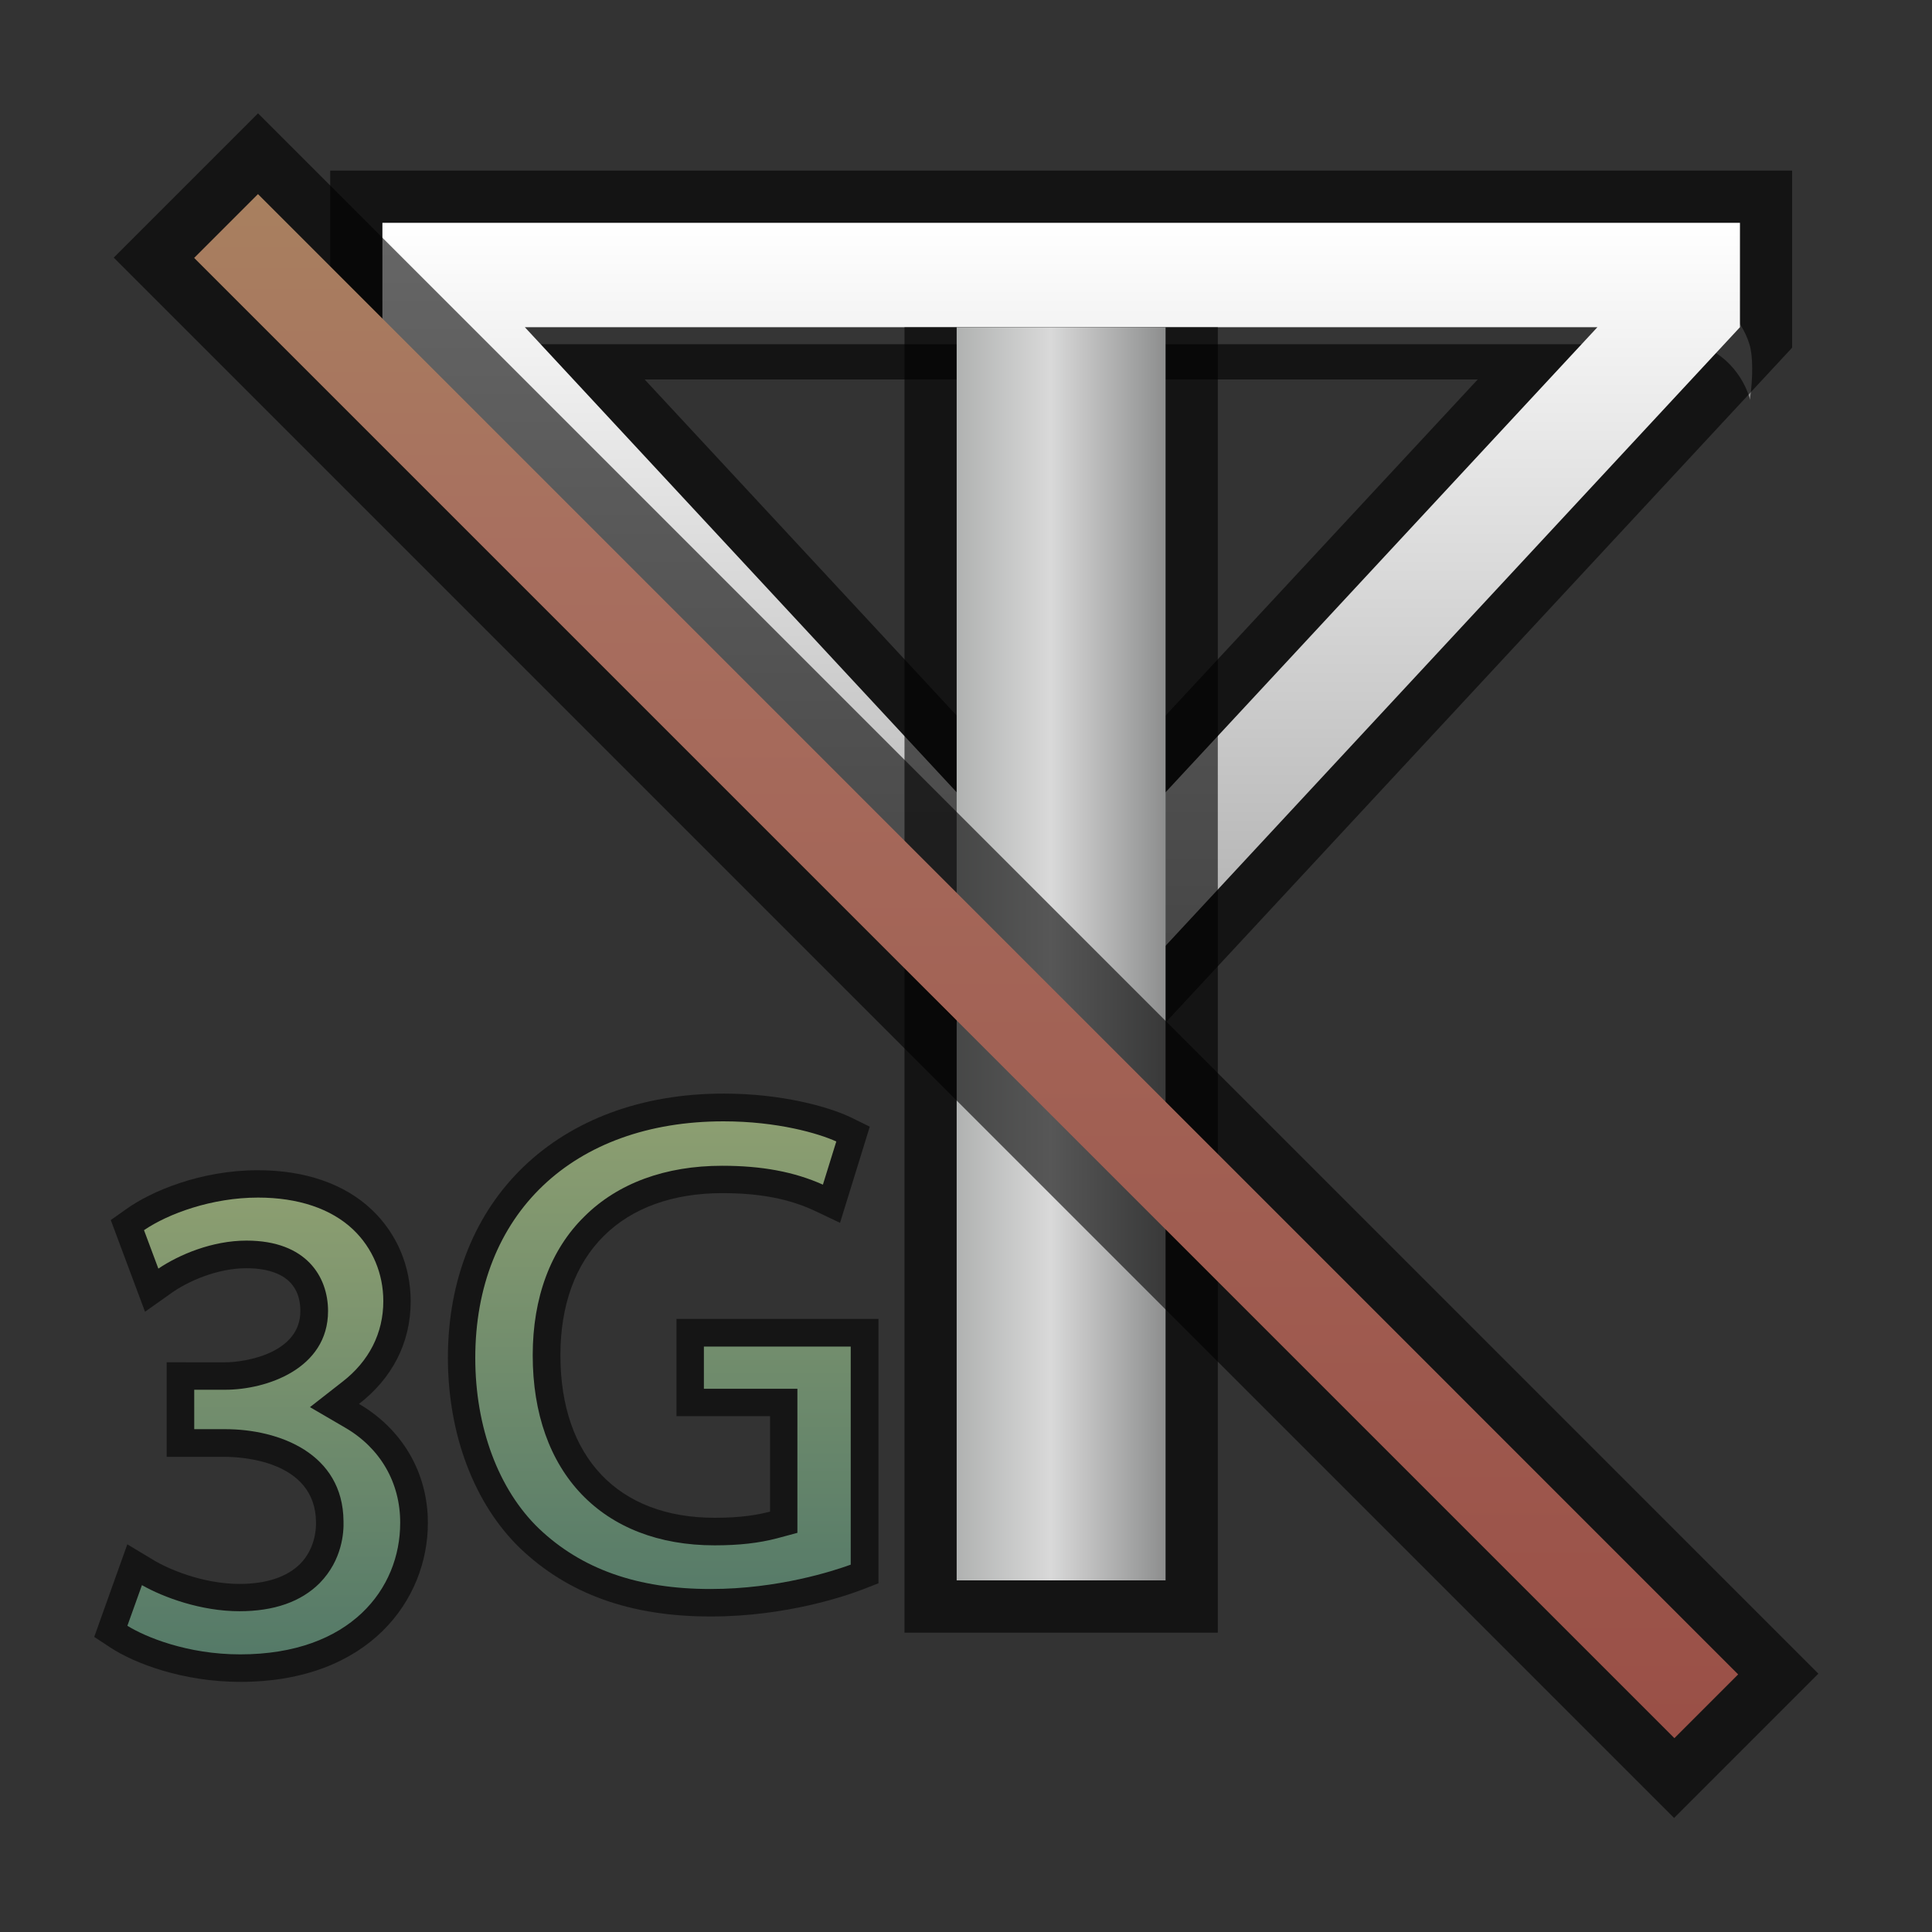 <?xml version="1.0" encoding="UTF-8"?>
<!DOCTYPE svg PUBLIC "-//W3C//DTD SVG 1.1 Tiny//EN" "http://www.w3.org/Graphics/SVG/1.1/DTD/svg11-tiny.dtd">
<svg baseProfile="tiny" height="30" viewBox="0 0 30 30" width="30" xmlns="http://www.w3.org/2000/svg" xmlns:xlink="http://www.w3.org/1999/xlink">
<rect x="0" y="0" width="30" height="30" fill="#333333" stroke="none"/>
<g>
<g>
<path d="M5.793,6.17c0.129-0.424,0.521-0.825,0.969-0.825h9.85h9.584   c0.445,0,0.838,0.401,0.969,0.825c0.004,0.011,0.004,0.026,0.008,0.037c0.047-0.342,0.049-0.68-0.008-0.862   c-0.131-0.424-0.523-0.826-0.969-0.826h-9.586H6.76c-0.445,0-0.839,0.402-0.968,0.826C5.734,5.53,5.735,5.87,5.782,6.215   C5.787,6.201,5.788,6.182,5.793,6.17z" fill="#FFFFFF" fill-opacity="0.4"/>
<path d="M5.575,21.8c0.51-0.396,0.802-0.942,0.802-1.592c0-0.55-0.215-1.054-0.603-1.423   c-0.423-0.402-1.038-0.614-1.769-0.614c-0.888,0-1.658,0.326-2.048,0.606l-0.237,0.168l0.532,1.424l0.406-0.288   c0.25-0.179,0.708-0.388,1.168-0.388c0.382,0,0.838,0.117,0.838,0.666c0,0.651-0.847,0.795-1.172,0.795H2.588v1.468h0.906   c0.232,0,1.404,0.049,1.413,1.014c0.003,0.117-0.018,0.413-0.244,0.646c-0.207,0.205-0.524,0.313-0.946,0.313   c-0.569,0-1.112-0.234-1.341-0.375L1.977,23.98l-0.514,1.438l0.251,0.165c0.373,0.246,1.127,0.533,2.017,0.533   c2.001,0,2.913-1.278,2.913-2.466C6.646,22.857,6.234,22.184,5.575,21.8z" fill="#020202" fill-opacity="0.6"/>
<linearGradient gradientTransform="matrix(1 0 0 1 246.93 -811.807)" gradientUnits="userSpaceOnUse" id="SVGID_1_" x1="-242.833" x2="-242.833" y1="830.249" y2="837.442">
<stop offset="0" style="stop-color:#8D9F71"/>
<stop offset="1" style="stop-color:#557A68"/>
</linearGradient>
<path d="M3.729,25.689c-0.822,0-1.473-0.271-1.751-0.444l0.226-0.631c0.339,0.192,0.92,0.405,1.514,0.405   c0.536,0,0.956-0.146,1.247-0.438c0.351-0.359,0.375-0.791,0.369-0.961c-0.009-1.051-0.997-1.428-1.84-1.428H3.016v-0.612h0.479   c0.644,0,1.599-0.326,1.599-1.222c0-0.528-0.333-1.094-1.266-1.094c-0.535,0-1.048,0.219-1.369,0.435l-0.223-0.597   c0.375-0.256,1.054-0.506,1.771-0.506c0.622,0,1.133,0.172,1.475,0.495c0.303,0.288,0.47,0.685,0.47,1.113   c0,0.497-0.221,0.933-0.636,1.253L4.813,21.85l0.547,0.319c0.546,0.317,0.857,0.856,0.854,1.479   C6.215,24.665,5.446,25.689,3.729,25.689L3.729,25.689z" fill="url(#SVGID_1_)"/>
<path d="M10.504,20.48v1.51h1.453v1.482c-0.19,0.051-0.455,0.096-0.859,0.096   c-1.502,0-2.396-0.943-2.396-2.525c0-0.775,0.232-1.416,0.677-1.854c0.438-0.435,1.073-0.662,1.836-0.662   c0.582,0,1.035,0.088,1.433,0.273l0.396,0.188l0.462-1.493l-0.295-0.145c-0.352-0.168-1.079-0.369-1.974-0.369   c-2.563,0-4.282,1.649-4.282,4.102c0,1.191,0.41,2.271,1.121,2.958c0.746,0.712,1.712,1.06,2.959,1.06   c1.174,0,2.102-0.321,2.36-0.42l0.246-0.096V20.48H10.504L10.504,20.48z" fill="#020202" fill-opacity="0.6"/>
<linearGradient gradientTransform="matrix(1 0 0 1 246.93 -811.807)" gradientUnits="userSpaceOnUse" id="SVGID_2_" x1="-236.634" x2="-236.634" y1="829.074" y2="836.77">
<stop offset="0" style="stop-color:#8D9F71"/>
<stop offset="1" style="stop-color:#557A68"/>
</linearGradient>
<path d="M11.032,24.674c-1.13,0-2.001-0.308-2.664-0.939C7.74,23.13,7.38,22.163,7.38,21.086   c0-2.23,1.514-3.674,3.855-3.674c0.838,0,1.477,0.188,1.751,0.313l-0.208,0.67c-0.446-0.199-0.945-0.293-1.565-0.293   c-0.881,0-1.62,0.271-2.138,0.787c-0.525,0.514-0.803,1.26-0.803,2.155c0,1.821,1.082,2.952,2.824,2.952   c0.379,0,0.688-0.035,0.97-0.109l0.316-0.085v-2.237h-1.452v-0.655h2.28v3.386C12.936,24.395,12.083,24.674,11.032,24.674   L11.032,24.674z" fill="url(#SVGID_2_)"/>
<rect fill="none" height="30" width="30"/>
</g>
<g>
<path d="M5.127,5.399v-2.75h22.701v2.75L16.477,17.625L5.127,5.399z M16.477,12.857   l6.469-6.965H10.01L16.477,12.857z" fill-opacity="0.6" stroke-opacity="0.6"/>
<linearGradient gradientTransform="matrix(1 0 0 -1 123.465 205.256)" gradientUnits="userSpaceOnUse" id="SVGID_3_" x1="-106.987" x2="-106.987" y1="201.796" y2="188.823">
<stop offset="0" style="stop-color:#FFFFFF"/>
<stop offset="1" style="stop-color:#A5A5A5"/>
</linearGradient>
<path d="M5.938,3.46v1.621l10.539,11.352L27.018,5.081V3.46H5.938z M16.477,14.049L8.15,5.081h16.654   L16.477,14.049z" fill="url(#SVGID_3_)"/>
<rect fill-opacity="0.6" height="20.271" stroke-opacity="0.6" width="4.865" x="14.045" y="5.081"/>
<linearGradient gradientTransform="matrix(1 0 0 -1 123.465 205.256)" gradientUnits="userSpaceOnUse" id="SVGID_4_" x1="-105.366" x2="-108.61" y1="190.446" y2="190.446">
<stop offset="0" style="stop-color:#8D8E8E"/>
<stop offset="0.55" style="stop-color:#D9D9D9"/>
<stop offset="1" style="stop-color:#B0B2B1"/>
</linearGradient>
<rect fill="url(#SVGID_4_)" height="19.459" width="3.244" x="14.855" y="5.081"/>
</g>
</g>
<g>
<rect fill-opacity="0.6" height="34.27" stroke-opacity="0.6" style="enable-background:new;" transform="matrix(0.707 -0.707 0.707 0.707 -6.213 14.997)" width="3.169" x="13.42" y="-2.134"/>
<polygon fill="url(#SVGID_1__)" points="26,26.99,3.015,4.005,4.006,3.014,26.99,26"/>
<rect fill="none" height="30" width="30"/>
<defs>
<linearGradient gradientTransform="matrix(0.882 0 0 -0.882 -284.823 -348.352)" gradientUnits="userSpaceOnUse" id="SVGID_1__" x1="339.8" x2="339.8" y1="-397.3" y2="-425.3">
<stop offset="0" stop-color="#A8835F"/>
<stop offset="0.261" stop-color="#A86F5F"/>
<stop offset="1" stop-color="#9A5047"/>
</linearGradient>
</defs>
</g>
</svg>

